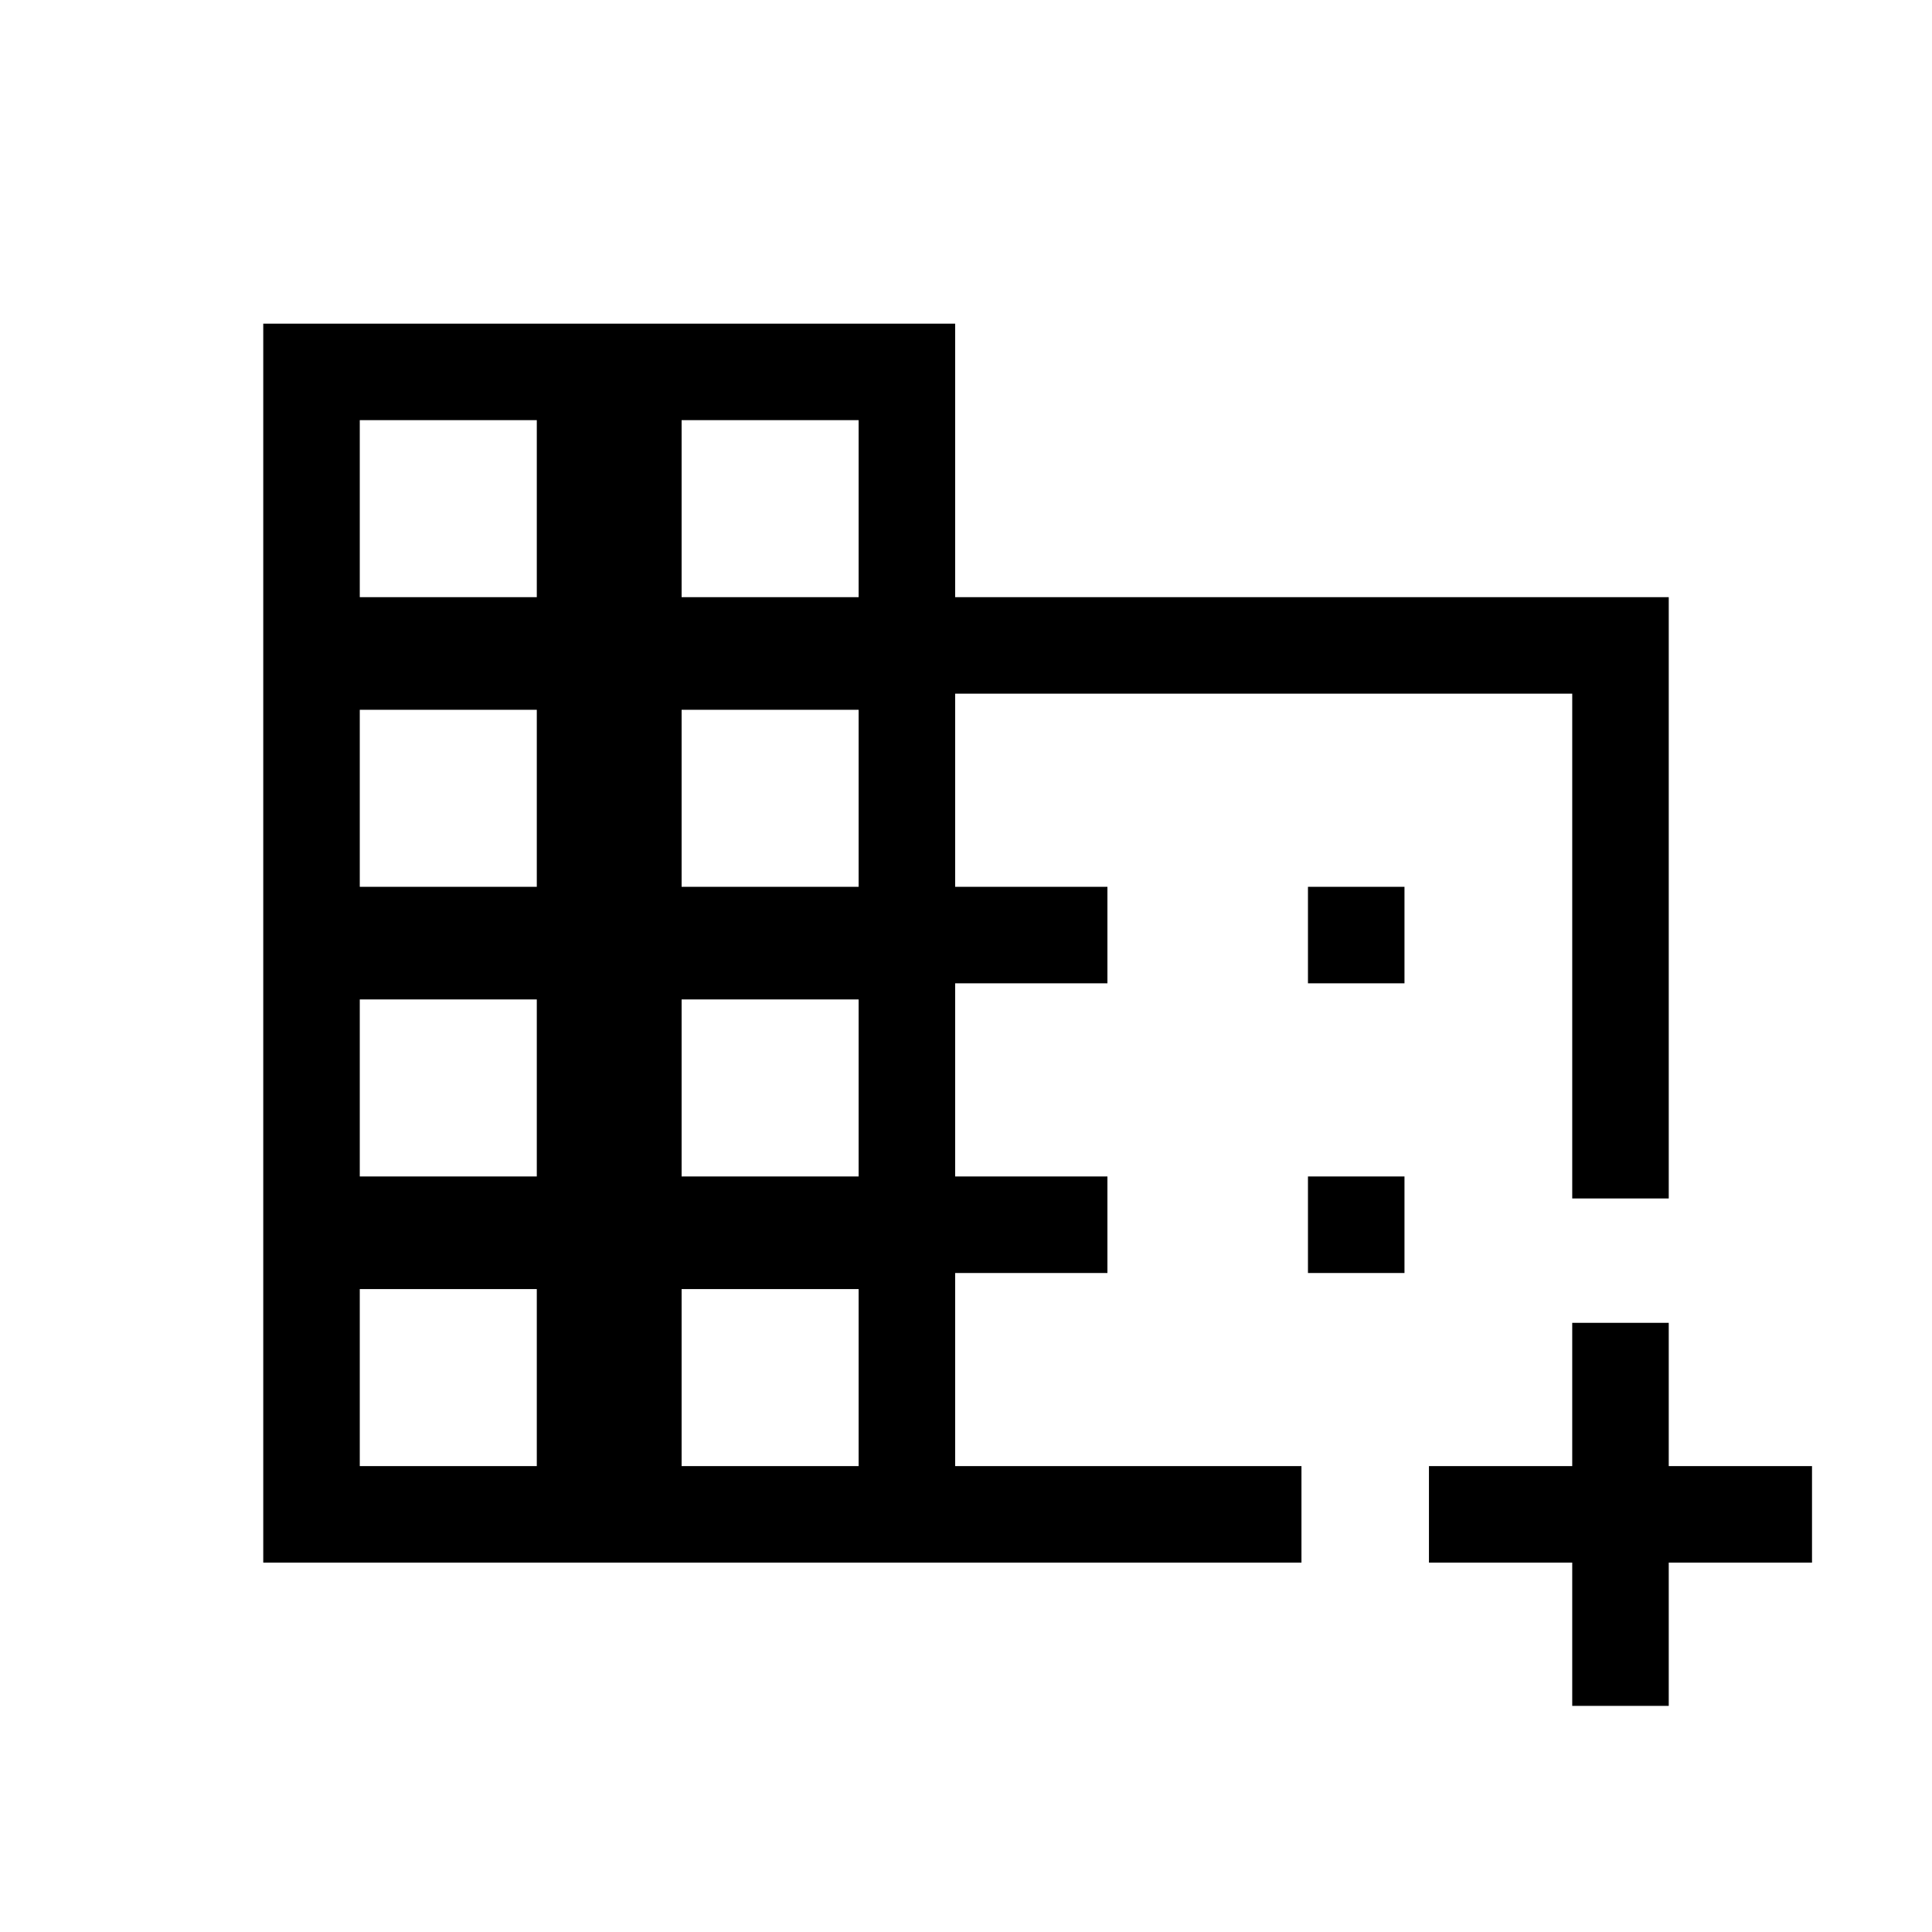 <svg xmlns="http://www.w3.org/2000/svg" height="20" viewBox="0 -960 960 960" width="20"><path d="M130.81-183.54v-615.65h343.8v135.92h354.58v298.77h-47.96v-250.81H474.61v95.96h75.66v47.96h-75.66v95.97h75.66v47.96h-75.66v95.96h172.08v47.96H130.81Zm47.96-47.96h87.96v-87.96h-87.96v87.96Zm0-143.92h87.96v-87.97h-87.96v87.97Zm0-143.93h87.96v-87.96h-87.96v87.96Zm0-143.92h87.96v-87.96h-87.96v87.96ZM338.69-231.5h87.96v-87.96h-87.96v87.96Zm0-143.92h87.96v-87.97h-87.96v87.97Zm0-143.93h87.96v-87.96h-87.96v87.96Zm0-143.92h87.96v-87.96h-87.96v87.96Zm442.54 550.92v-71.19h-71.19v-47.96h71.19v-71.19h47.96v71.19h71.19v47.96h-71.19v71.19h-47.96ZM649.92-471.39v-47.96h47.96v47.96h-47.96Zm0 143.93v-47.96h47.96v47.96h-47.96Z"/></svg>